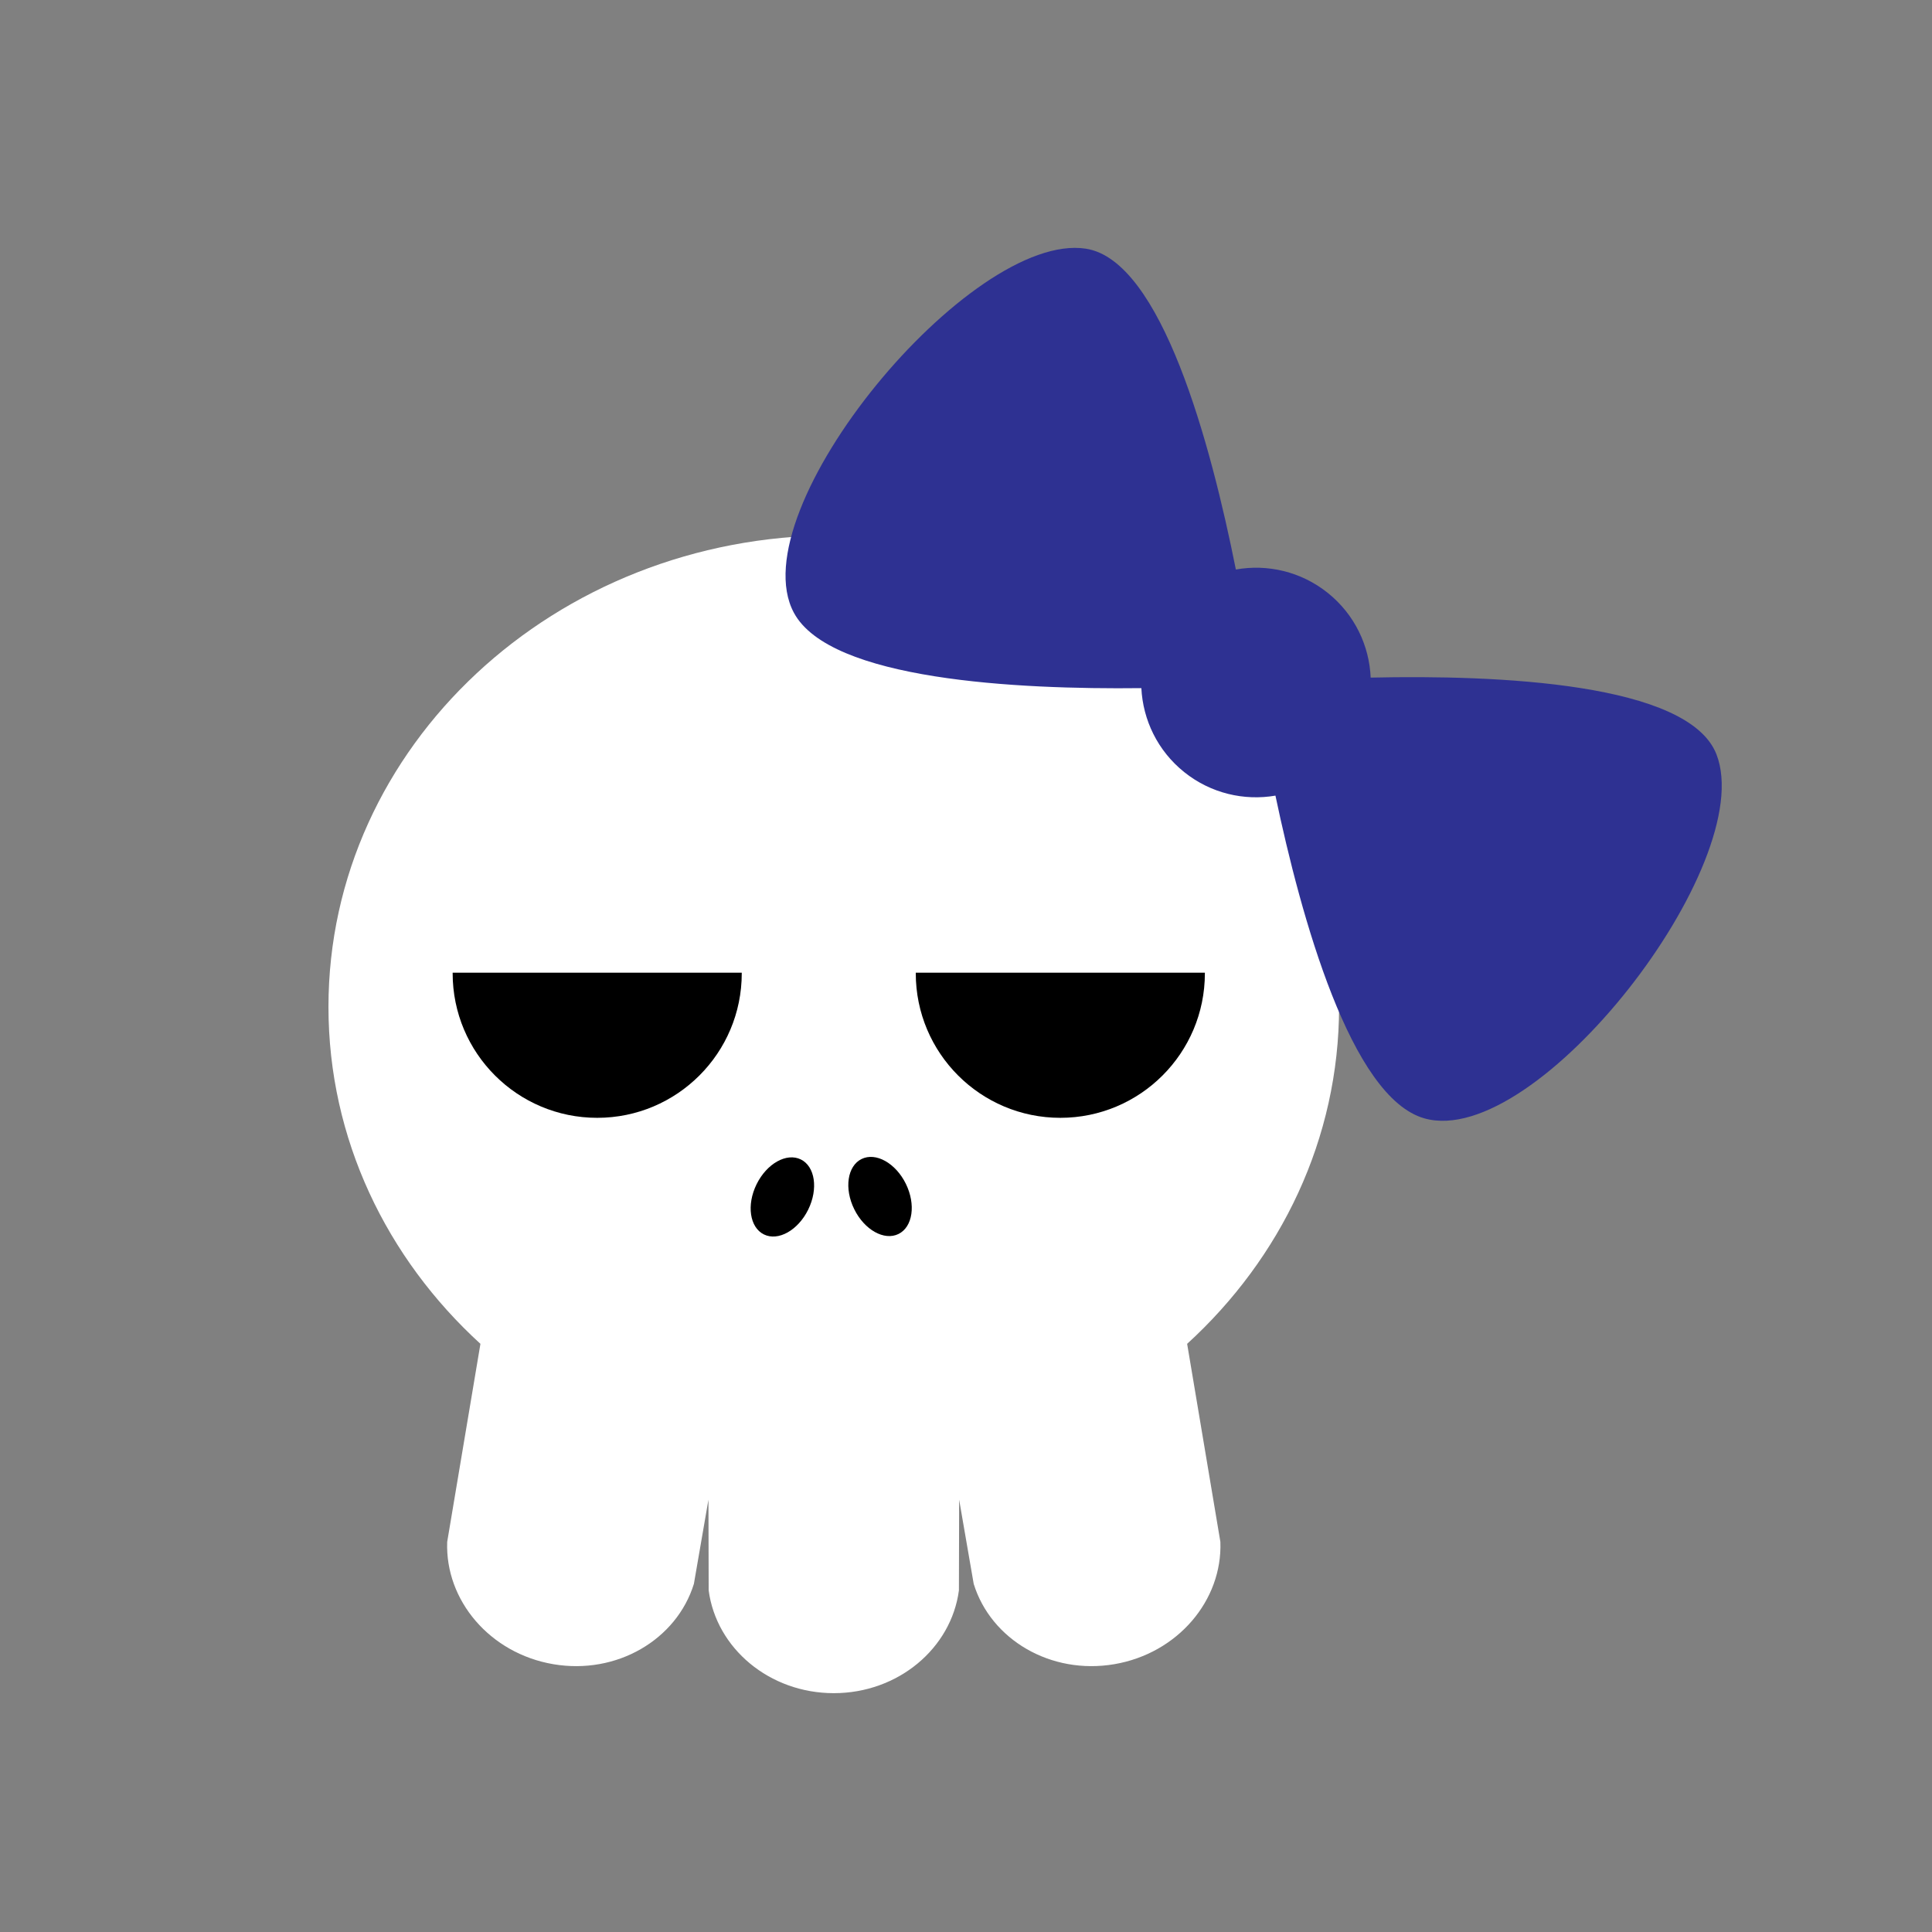 <?xml version="1.0" encoding="utf-8"?>
<!-- Generator: Adobe Illustrator 16.0.0, SVG Export Plug-In . SVG Version: 6.00 Build 0)  -->
<!DOCTYPE svg PUBLIC "-//W3C//DTD SVG 1.1//EN" "http://www.w3.org/Graphics/SVG/1.1/DTD/svg11.dtd">
<svg version="1.1" id="Layer_1" xmlns="http://www.w3.org/2000/svg" xmlns:xlink="http://www.w3.org/1999/xlink" x="0px" y="0px"
	 width="386.32px" height="386.324px" viewBox="0 0 386.32 386.324" enable-background="new 0 0 386.32 386.324"
	 xml:space="preserve">
<rect x="0" y="0" width="386.32" height="386.324" fill="#808080" stroke="none"/>
<g>
	<g>
		<path fill="#FFFFFF" d="M267.76,201.33c0-52.064-45.236-94.271-101.038-94.271c-55.807,0-101.044,42.207-101.044,94.271
			c0,26.404,11.641,50.268,30.388,67.381l-6.646,39.598c-0.436,11.676,8.521,22.301,21.213,24.461
			c12.691,2.162,24.66-4.896,28.115-16.059l2.911-16.842l0.044,18.141c1.531,11.582,12.146,20.553,25.021,20.553
			s23.484-8.971,25.018-20.553l0.045-18.141l2.912,16.842c3.455,11.16,15.421,18.221,28.114,16.059
			c12.689-2.16,21.646-12.785,21.211-24.461l-6.646-39.598C256.121,251.598,267.76,227.734,267.76,201.33z"/>
		<g>
			
				<ellipse transform="matrix(-0.897 -0.442 0.442 -0.897 190.888 523.137)" cx="156.338" cy="239.349" rx="5.751" ry="8.356"/>
			<ellipse transform="matrix(0.897 -0.442 0.442 0.897 -87.624 102.31)" cx="175.923" cy="239.349" rx="5.751" ry="8.356"/>
		</g>
	</g>
	<g>
		<path d="M90.511,194.613c0,15.963,12.94,28.906,28.904,28.906c15.965,0,28.906-12.943,28.906-28.906
			c0-0.039-0.002-0.078-0.002-0.117H90.515C90.515,194.535,90.511,194.574,90.511,194.613z"/>
		<path d="M183.116,194.613c0,15.963,12.942,28.906,28.905,28.906c15.965,0,28.904-12.943,28.904-28.906
			c0-0.039-0.002-0.078-0.002-0.117h-57.807C183.119,194.535,183.116,194.574,183.116,194.613z"/>
	</g>
	<path fill="#2E3192" d="M343.22,150.834c-5.566-14.291-43.682-15.908-69.143-15.34c-0.273-6.383-3.189-12.619-8.566-16.93
		c-5.379-4.312-12.1-5.804-18.391-4.686c-4.979-24.975-14.84-61.826-30-64.153c-23.058-3.538-69.407,52.247-58.374,72.802
		c7.229,13.469,44.58,15.363,69.479,15.07c0.313,6.332,3.227,12.508,8.563,16.787c5.336,4.277,11.998,5.781,18.248,4.709
		c5.123,24.368,15.092,60.414,29.811,64.542C307.306,229.939,351.685,172.574,343.22,150.834z"/>
</g>
</svg>

